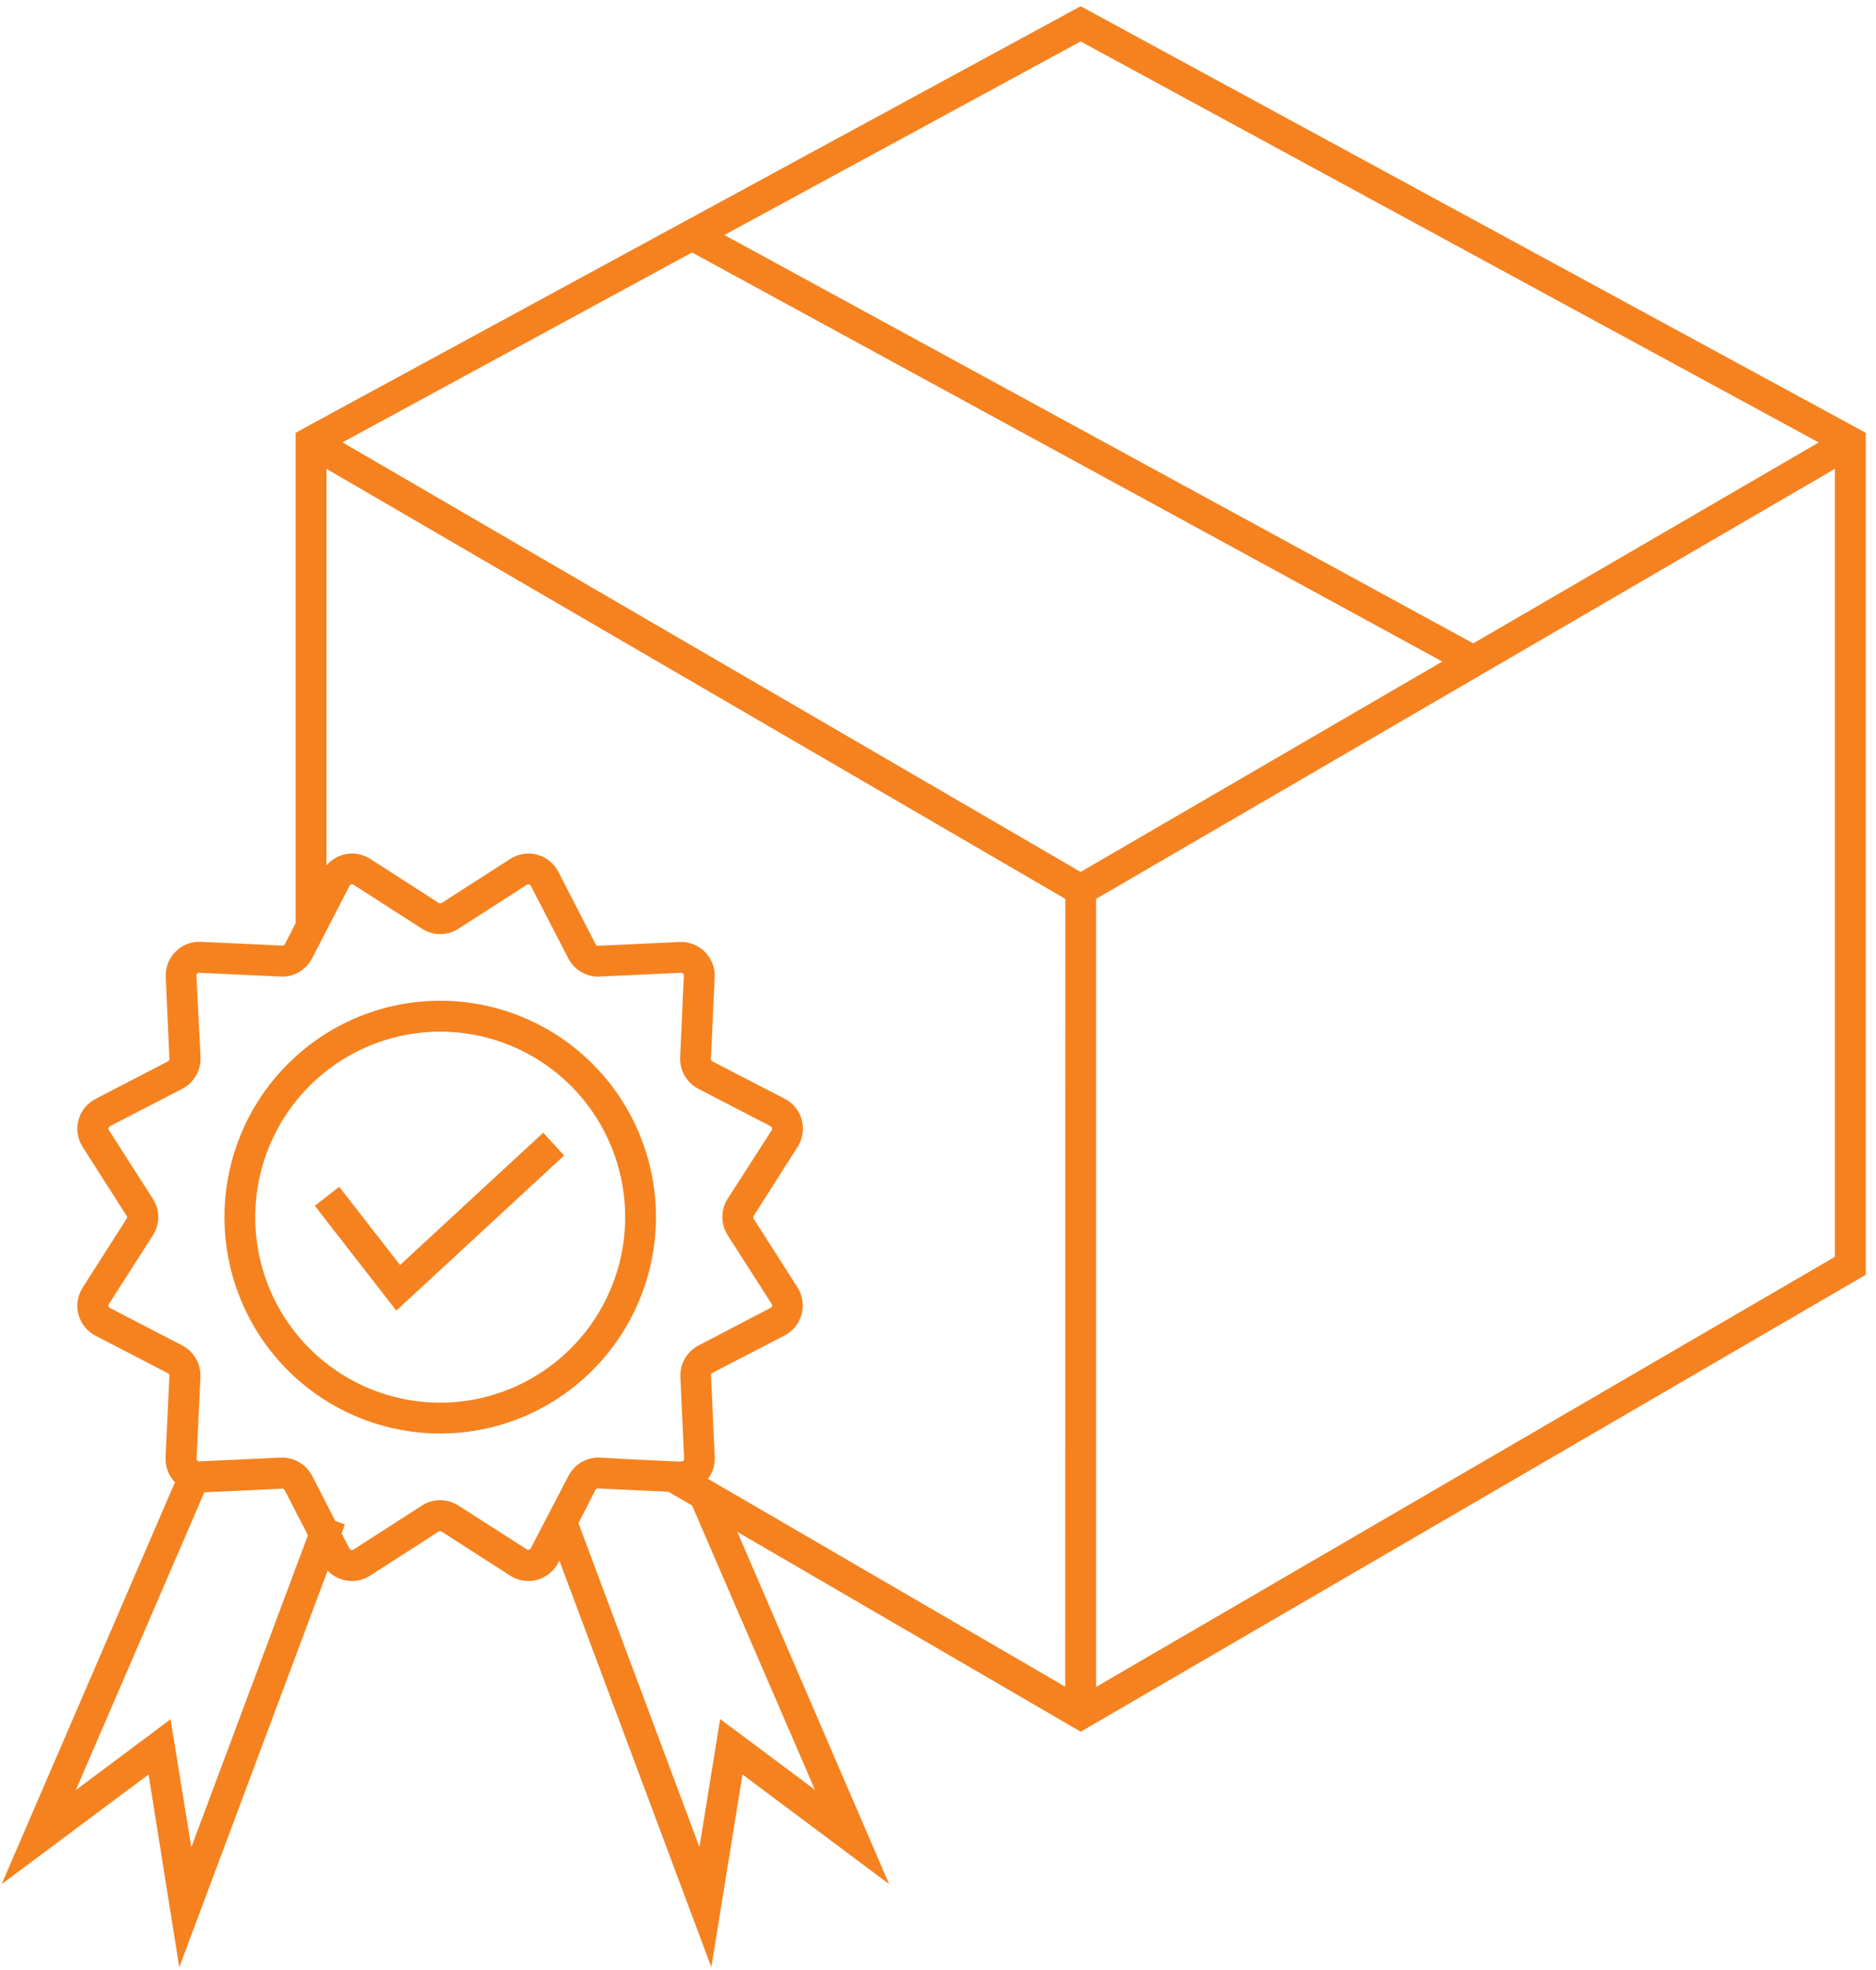 <svg width="181" height="190" viewBox="0 0 181 190" fill="none" xmlns="http://www.w3.org/2000/svg">
<path d="M178.504 41.318L104.798 1.291L104.262 1L30.015 41.318L28.876 41.946V89.109L27.794 91.21C27.745 91.317 27.663 91.406 27.561 91.466C27.459 91.525 27.342 91.551 27.224 91.54L19.371 91.175C18.968 91.155 18.566 91.219 18.189 91.364C17.813 91.509 17.471 91.732 17.186 92.017C16.9 92.303 16.678 92.645 16.532 93.022C16.387 93.399 16.322 93.803 16.342 94.206L16.695 102.095C16.699 102.212 16.671 102.328 16.612 102.429C16.554 102.53 16.468 102.612 16.364 102.666L9.377 106.285C9.019 106.469 8.703 106.727 8.45 107.041C8.197 107.355 8.012 107.719 7.908 108.109C7.804 108.499 7.783 108.906 7.845 109.305C7.908 109.704 8.053 110.085 8.272 110.424L12.509 117.057C12.578 117.154 12.615 117.269 12.615 117.388C12.615 117.507 12.578 117.622 12.509 117.719L8.272 124.358C8.053 124.697 7.908 125.079 7.845 125.478C7.783 125.877 7.804 126.285 7.908 126.676C8.012 127.066 8.197 127.43 8.45 127.745C8.703 128.059 9.018 128.318 9.377 128.502L16.364 132.116C16.467 132.17 16.553 132.253 16.611 132.354C16.67 132.455 16.698 132.57 16.695 132.687L16.325 140.558C16.306 140.961 16.372 141.364 16.517 141.74C16.662 142.117 16.883 142.459 17.167 142.745L17.298 142.859L1 180.631L14.588 170.499L17.435 188.349L31.501 150.754C31.887 151.379 32.499 151.831 33.209 152.015C33.599 152.119 34.005 152.141 34.403 152.079C34.801 152.017 35.182 151.873 35.521 151.655L42.133 147.403C42.231 147.338 42.346 147.304 42.463 147.304C42.581 147.304 42.695 147.338 42.794 147.403L49.416 151.655C49.881 151.953 50.42 152.111 50.971 152.112C51.227 152.111 51.481 152.078 51.728 152.015C52.117 151.91 52.479 151.724 52.792 151.471C53.105 151.217 53.361 150.901 53.545 150.542L54.018 149.623L68.494 188.349L71.387 170.499L84.946 180.631L70.396 146.889L103.129 165.932L104.268 166.594L105.407 165.932L179.666 122.731V41.946L178.504 41.318ZM176.187 42.66L142.149 62.445L69.154 22.663L104.262 3.597L176.187 42.66ZM18.323 179.501L16.205 166.423L6.478 173.69L19.479 143.572L27.207 143.213C27.325 143.202 27.442 143.228 27.544 143.287C27.646 143.347 27.727 143.436 27.777 143.544L30.089 148.036L18.323 179.501ZM51.518 149.475C51.478 149.551 51.423 149.618 51.357 149.671C51.29 149.725 51.213 149.763 51.131 149.785C51.048 149.808 50.962 149.812 50.878 149.799C50.793 149.786 50.713 149.755 50.641 149.709L44.029 145.479C43.561 145.181 43.018 145.022 42.463 145.022C41.912 145.022 41.372 145.181 40.909 145.479L34.286 149.732C34.214 149.777 34.133 149.807 34.049 149.82C33.965 149.832 33.879 149.828 33.796 149.806C33.714 149.784 33.637 149.745 33.571 149.692C33.504 149.639 33.449 149.573 33.409 149.498L32.577 147.888L32.828 147.22L32.093 146.946L29.815 142.494C29.559 142.002 29.17 141.594 28.692 141.314C28.215 141.034 27.669 140.895 27.116 140.912L19.263 141.278C19.178 141.285 19.092 141.273 19.012 141.242C18.932 141.211 18.86 141.163 18.802 141.101C18.74 141.041 18.692 140.969 18.661 140.889C18.63 140.809 18.615 140.724 18.619 140.638L18.99 132.766C19.01 132.215 18.876 131.669 18.601 131.192C18.326 130.714 17.921 130.324 17.435 130.066L10.447 126.447C10.37 126.41 10.303 126.356 10.25 126.288C10.196 126.221 10.159 126.143 10.14 126.059C10.117 125.977 10.112 125.89 10.124 125.806C10.137 125.721 10.168 125.64 10.214 125.568L14.457 118.935C14.76 118.47 14.922 117.927 14.922 117.371C14.922 116.815 14.76 116.272 14.457 115.807L10.214 109.174C10.169 109.101 10.139 109.021 10.126 108.936C10.114 108.852 10.118 108.766 10.14 108.683C10.162 108.601 10.201 108.524 10.254 108.457C10.306 108.39 10.373 108.335 10.447 108.295L17.435 104.681C17.925 104.424 18.333 104.033 18.61 103.553C18.887 103.073 19.023 102.524 19.001 101.97L18.602 94.104C18.598 94.018 18.612 93.932 18.643 93.852C18.674 93.772 18.721 93.699 18.782 93.638C18.842 93.578 18.915 93.53 18.995 93.499C19.075 93.468 19.16 93.454 19.246 93.459L27.099 93.824C27.724 93.857 28.342 93.682 28.858 93.327C29.253 93.051 29.577 92.685 29.804 92.26L31.136 89.668L33.414 85.261C33.453 85.184 33.509 85.116 33.577 85.061C33.645 85.007 33.723 84.968 33.807 84.947C33.888 84.923 33.974 84.917 34.058 84.93C34.141 84.942 34.221 84.974 34.291 85.022L40.914 89.274C41.38 89.573 41.922 89.732 42.475 89.732C43.028 89.732 43.569 89.573 44.035 89.274L50.647 85.022C50.719 84.975 50.801 84.944 50.886 84.932C50.972 84.919 51.059 84.924 51.142 84.947C51.224 84.971 51.299 85.011 51.365 85.065C51.431 85.119 51.484 85.186 51.523 85.261L55.14 92.26C55.394 92.753 55.784 93.162 56.264 93.439C56.743 93.716 57.292 93.85 57.845 93.824L65.686 93.459C65.772 93.452 65.859 93.464 65.94 93.494C66.022 93.524 66.095 93.571 66.156 93.632C66.218 93.694 66.265 93.767 66.295 93.849C66.325 93.93 66.337 94.017 66.33 94.104L65.971 101.97C65.945 102.523 66.077 103.073 66.352 103.554C66.628 104.034 67.035 104.425 67.526 104.681L74.513 108.3C74.59 108.338 74.658 108.392 74.711 108.459C74.764 108.526 74.802 108.605 74.821 108.689C74.843 108.771 74.849 108.857 74.837 108.941C74.826 109.026 74.797 109.107 74.752 109.179L70.498 115.795C70.203 116.263 70.046 116.806 70.046 117.36C70.046 117.913 70.203 118.456 70.498 118.924L74.747 125.557C74.791 125.63 74.82 125.711 74.832 125.795C74.843 125.88 74.838 125.966 74.815 126.048C74.796 126.131 74.759 126.21 74.705 126.277C74.652 126.344 74.585 126.399 74.507 126.436L67.549 130.066C67.058 130.322 66.651 130.713 66.375 131.194C66.1 131.675 65.967 132.224 65.994 132.778L66.353 140.65C66.358 140.82 66.297 140.986 66.182 141.112C66.122 141.176 66.048 141.225 65.966 141.256C65.884 141.287 65.796 141.298 65.709 141.289H65.305L60.367 141.055L57.867 140.912C57.314 140.889 56.766 141.024 56.287 141.302C55.808 141.58 55.418 141.99 55.162 142.482L51.518 149.475ZM79.468 173.667L69.735 166.4L67.617 179.478L55.43 146.866L57.139 143.521C57.192 143.417 57.275 143.331 57.375 143.273C57.476 143.214 57.592 143.185 57.708 143.19L64.593 143.51L67.047 144.937L79.468 173.667ZM103.123 163.266L68.87 143.344L67.776 142.705C67.983 142.491 68.157 142.249 68.294 141.985C68.524 141.534 68.632 141.03 68.608 140.524L68.249 132.652C68.245 132.536 68.274 132.42 68.332 132.319C68.391 132.218 68.476 132.136 68.579 132.081L75.555 128.468C75.908 128.282 76.218 128.024 76.467 127.712C76.716 127.4 76.897 127.04 77.001 126.654C77.105 126.269 77.128 125.866 77.069 125.471C77.011 125.075 76.871 124.697 76.66 124.358L72.423 117.725C72.359 117.626 72.325 117.511 72.325 117.394C72.325 117.276 72.359 117.161 72.423 117.063L76.66 110.412C76.877 110.072 77.021 109.691 77.083 109.292C77.145 108.893 77.123 108.485 77.019 108.095C76.917 107.705 76.734 107.341 76.482 107.027C76.229 106.713 75.914 106.457 75.555 106.274L68.573 102.666C68.47 102.612 68.384 102.53 68.326 102.429C68.267 102.328 68.239 102.212 68.243 102.095L68.602 94.224C68.621 93.821 68.557 93.418 68.412 93.042C68.267 92.666 68.046 92.324 67.762 92.039C67.478 91.753 67.137 91.531 66.762 91.385C66.387 91.239 65.986 91.174 65.584 91.192L57.731 91.558C57.614 91.564 57.498 91.536 57.397 91.477C57.296 91.418 57.214 91.331 57.161 91.227L53.556 84.228C53.371 83.87 53.114 83.555 52.8 83.302C52.487 83.05 52.124 82.865 51.736 82.761C51.347 82.657 50.941 82.635 50.544 82.697C50.147 82.759 49.767 82.903 49.428 83.121L42.805 87.373C42.706 87.435 42.591 87.468 42.475 87.468C42.358 87.468 42.243 87.435 42.144 87.373L35.533 83.121C35.193 82.903 34.812 82.759 34.414 82.697C34.016 82.635 33.609 82.656 33.219 82.761C32.83 82.865 32.467 83.049 32.152 83.302C31.837 83.554 31.579 83.87 31.393 84.228L31.148 84.702V44.606L103.135 86.483L103.123 163.266ZM104.262 84.491L32.332 42.648L66.768 23.948L139.871 63.786L104.262 84.491ZM177.382 121.407L105.401 163.289V86.483L177.382 44.606V121.407Z" fill="#F5821F" stroke="#F5821F" stroke-width="0.7"/>
<path d="M62.941 117.377C62.942 113.664 61.938 110.021 60.036 106.836C58.135 103.651 55.406 101.042 52.142 99.289C48.878 97.535 45.2 96.702 41.501 96.879C37.801 97.056 34.219 98.235 31.136 100.291C30.336 100.824 29.575 101.414 28.858 102.055C25.169 105.349 22.793 109.868 22.168 114.781C21.542 119.693 22.711 124.666 25.457 128.782C28.204 132.898 32.343 135.88 37.11 137.177C41.878 138.473 46.953 137.998 51.398 135.838C52.183 135.451 52.944 135.017 53.676 134.536C56.518 132.669 58.852 130.124 60.47 127.129C62.087 124.134 62.936 120.782 62.941 117.377ZM51.444 133.235C50.644 133.693 49.81 134.089 48.949 134.416C46.879 135.212 44.68 135.619 42.463 135.615C38.958 135.615 35.527 134.6 32.584 132.691C29.641 130.783 27.311 128.063 25.873 124.858C24.436 121.654 23.953 118.101 24.483 114.628C25.012 111.155 26.532 107.909 28.858 105.281C29.552 104.493 30.315 103.769 31.136 103.117C33.098 101.548 35.362 100.404 37.787 99.755C40.212 99.106 42.744 98.967 45.225 99.347C47.706 99.727 50.081 100.617 52.202 101.961C54.323 103.306 56.143 105.076 57.548 107.16C58.954 109.245 59.914 111.598 60.368 114.072C60.822 116.546 60.76 119.087 60.187 121.536C59.613 123.985 58.54 126.289 57.036 128.302C55.531 130.315 53.627 131.995 51.444 133.235Z" fill="#F5821F" stroke="#F5821F" stroke-width="0.7"/>
<path d="M38.556 122.508L32.663 114.939L31.136 116.126L30.869 116.338L31.136 116.692L37.845 125.317L37.862 125.323L38.278 125.871L38.483 125.688L53.938 111.406L52.389 109.727L38.556 122.508Z" fill="#F5821F" stroke="#F5821F" stroke-width="0.7"/>
</svg>
